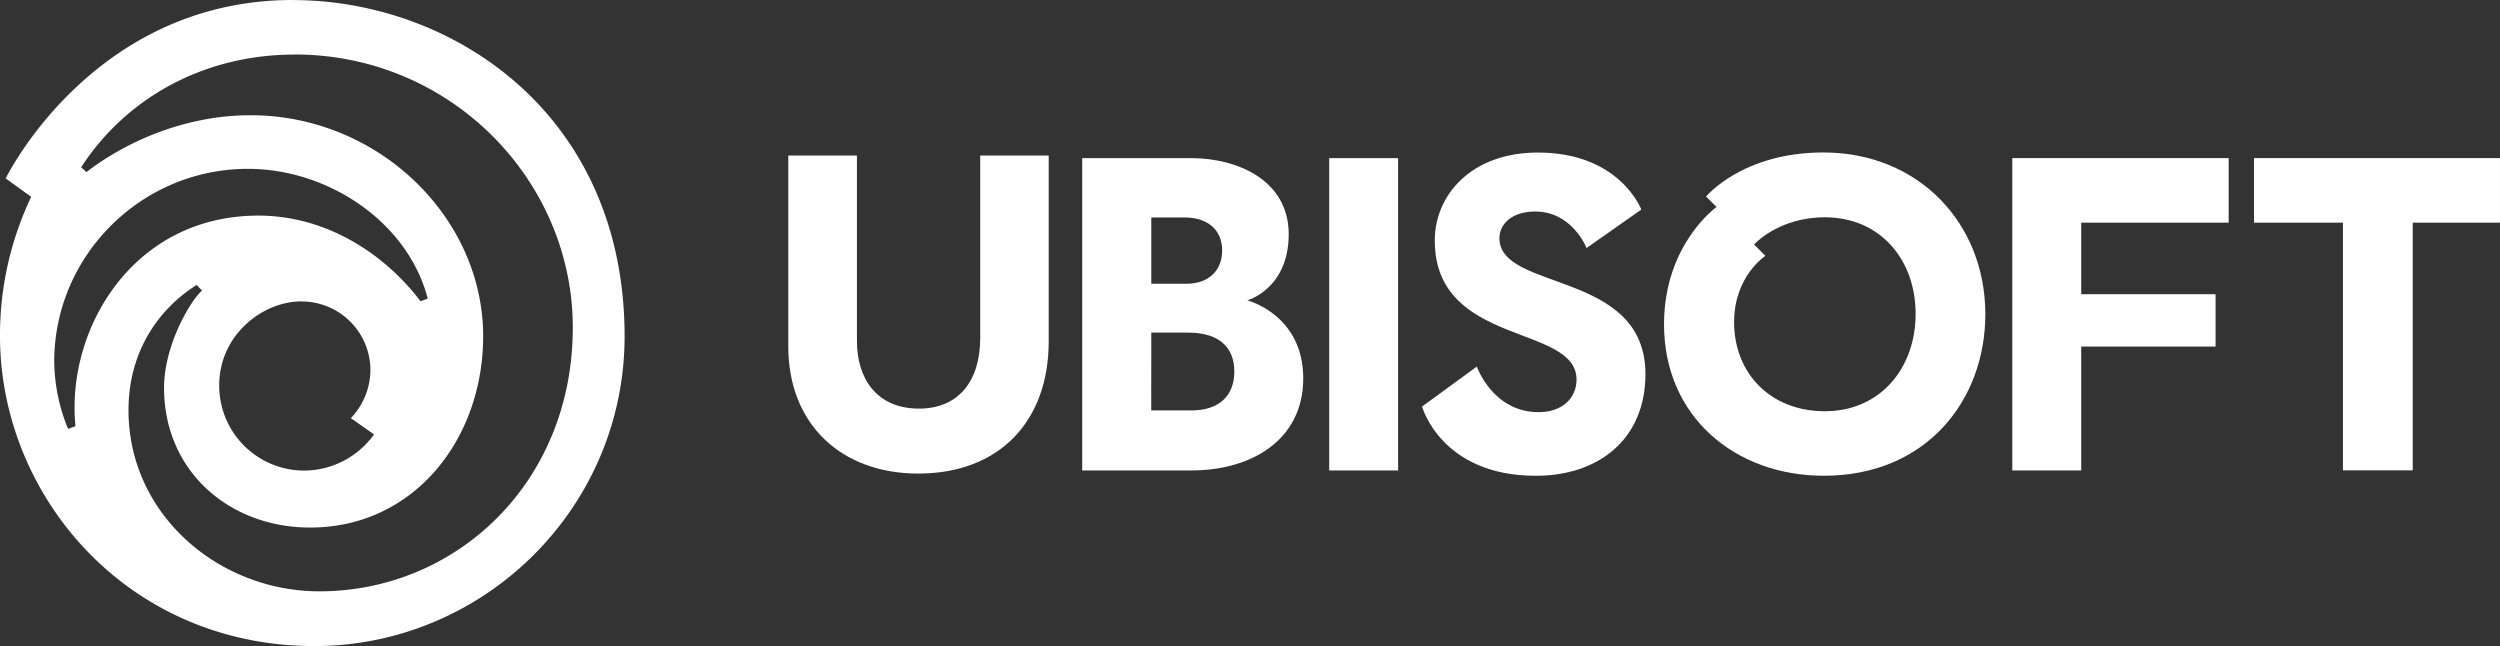 <svg id="svg2" xmlns="http://www.w3.org/2000/svg" viewBox="0 0 938.73 242.56"><rect x="0" y="0" width="938.73" height="242.56" fill="#333333" stroke="none"/><defs><style>.cls-1{fill:#fff;}</style></defs><title>ubisoft_white</title><g id="layer1"><g id="g3069"><path id="path3021" class="cls-1" d="M326.64,394.48v71.74c0,29.13,19.86,47.69,48.78,47.69,30.42,0,49-19.58,49-49.66V394.48H398.71v68.46c0,16.4-8.26,26.58-23,26.58-16.17,0-23.3-11.7-23.3-25.27V394.48Z" transform="translate(-30.64 -336.09)"/><path id="path3023" class="cls-1" d="M437,395.47V512.74h41c22.72,0,42-11.58,42-34.56,0-24-21-29.3-21-29.3s15.54-4.31,15.54-24.83S494.91,395.47,478,395.47Zm25.94,22.27h12.44c8.64,0,14.17,4.55,14.17,12.47,0,7.09-4.69,12.43-13.51,12.43h-13.1Zm0,43.24h13.75c12.94,0,17.43,6.65,17.43,14.58,0,9.23-5.8,14.64-16.12,14.64H462.92Z" transform="translate(-30.64 -336.09)"/><path id="path3025" class="cls-1" d="M529.74,395.46h25.88V512.74H529.74Z" transform="translate(-30.64 -336.09)"/><path id="path3027" class="cls-1" d="M812.12,512.74H786.24V395.46h81.24V419.7H812.12v26.86h50.45v19.66H812.12Z" transform="translate(-30.64 -336.09)"/><path id="path3029" class="cls-1" d="M877,395.46V419.7H910.4v93h26.2v-93h32.76V395.46Z" transform="translate(-30.64 -336.09)"/><path id="path3031" class="cls-1" d="M585.17,473.74l-20.56,15s7.1,26,42.72,26c23.71,0,41.16-13.84,41.16-38.17,0-39.21-54.83-30.89-54.83-51.06,0-5.31,4.72-10,13.43-10,14,0,19.29,13.71,19.29,13.71l20.56-14.44s-8-21.41-38.81-21.41c-25.3,0-38.74,16.23-38.74,33,0,40,53.23,31.29,53.23,52.26,0,7.08-5.58,12.28-14.26,12.22-17.21,0-23.19-17.11-23.19-17.11Z" transform="translate(-30.64 -336.09)"/><path id="path3033" class="cls-1" d="M715.32,393.34c-30.48,0-44.06,16.54-44.06,16.54l3.93,3.93s-19.72,14-19.72,44.08c0,34.61,26.69,56.84,60,56.84,38.69,0,60.65-28.55,60.65-60.65C776.11,419.86,751,393.34,715.32,393.34Zm.55,24.34c20.67,0,34.07,15.79,34.07,36.3,0,20.3-13.24,36.53-34.07,36.53-20.57,0-34.09-14.37-34.09-33.44,0-17.35,11.76-24.91,11.76-24.91l-4.26-4.26S698.34,417.68,715.87,417.68Z" transform="translate(-30.64 -336.09)"/></g></g><path id="path3049" class="cls-1" d="M140.59,336.09c-75.3,0-107.81,67-107.81,67L42.35,410a120.79,120.79,0,0,0-11.71,52.26c0,59.95,47.73,116.42,118,116.42,63.81,0,116.53-51.94,116.53-116.27,0-83.9-65.06-126.29-124.56-126.29Zm.65,20.46c58.83,0,104.48,47.4,104.48,102.52,0,58.43-43.94,99.06-95.14,99.06-37.69,0-71.69-28.7-71.69-68.05,0-22.73,12.08-38.57,25.62-47l2,2.15c-3.71,2.9-14.27,19.87-14.27,36.55,0,31,24.28,52.4,54.87,52.4,39,0,64.95-33.24,64.95-71.82,0-44.9-39.63-83-87.32-83-26.38,0-48.77,11.34-61.63,21.35l-2-1.81c16.83-25.95,46-42.32,80.15-42.32Zm-17.56,42.94c30.44,0,60.15,20.14,67.57,48.72l-2.7,1c-13.32-17.59-35.14-32.16-60.9-32.16-47.42,0-72.32,43.08-68.66,79.07l-2.79,1A68.24,68.24,0,0,1,51,471.9c0-39.68,32.58-72.41,72.72-72.41Zm20.12,49.8a25.84,25.84,0,0,1,25.93,25.54,26.3,26.3,0,0,1-7.36,18.27l8.72,6.1a32.43,32.43,0,0,1-26.31,13.59,31.91,31.91,0,0,1-31.83-32c0-18.89,16.25-31.53,30.85-31.53Z" transform="translate(-30.64 -336.09)"/></svg>